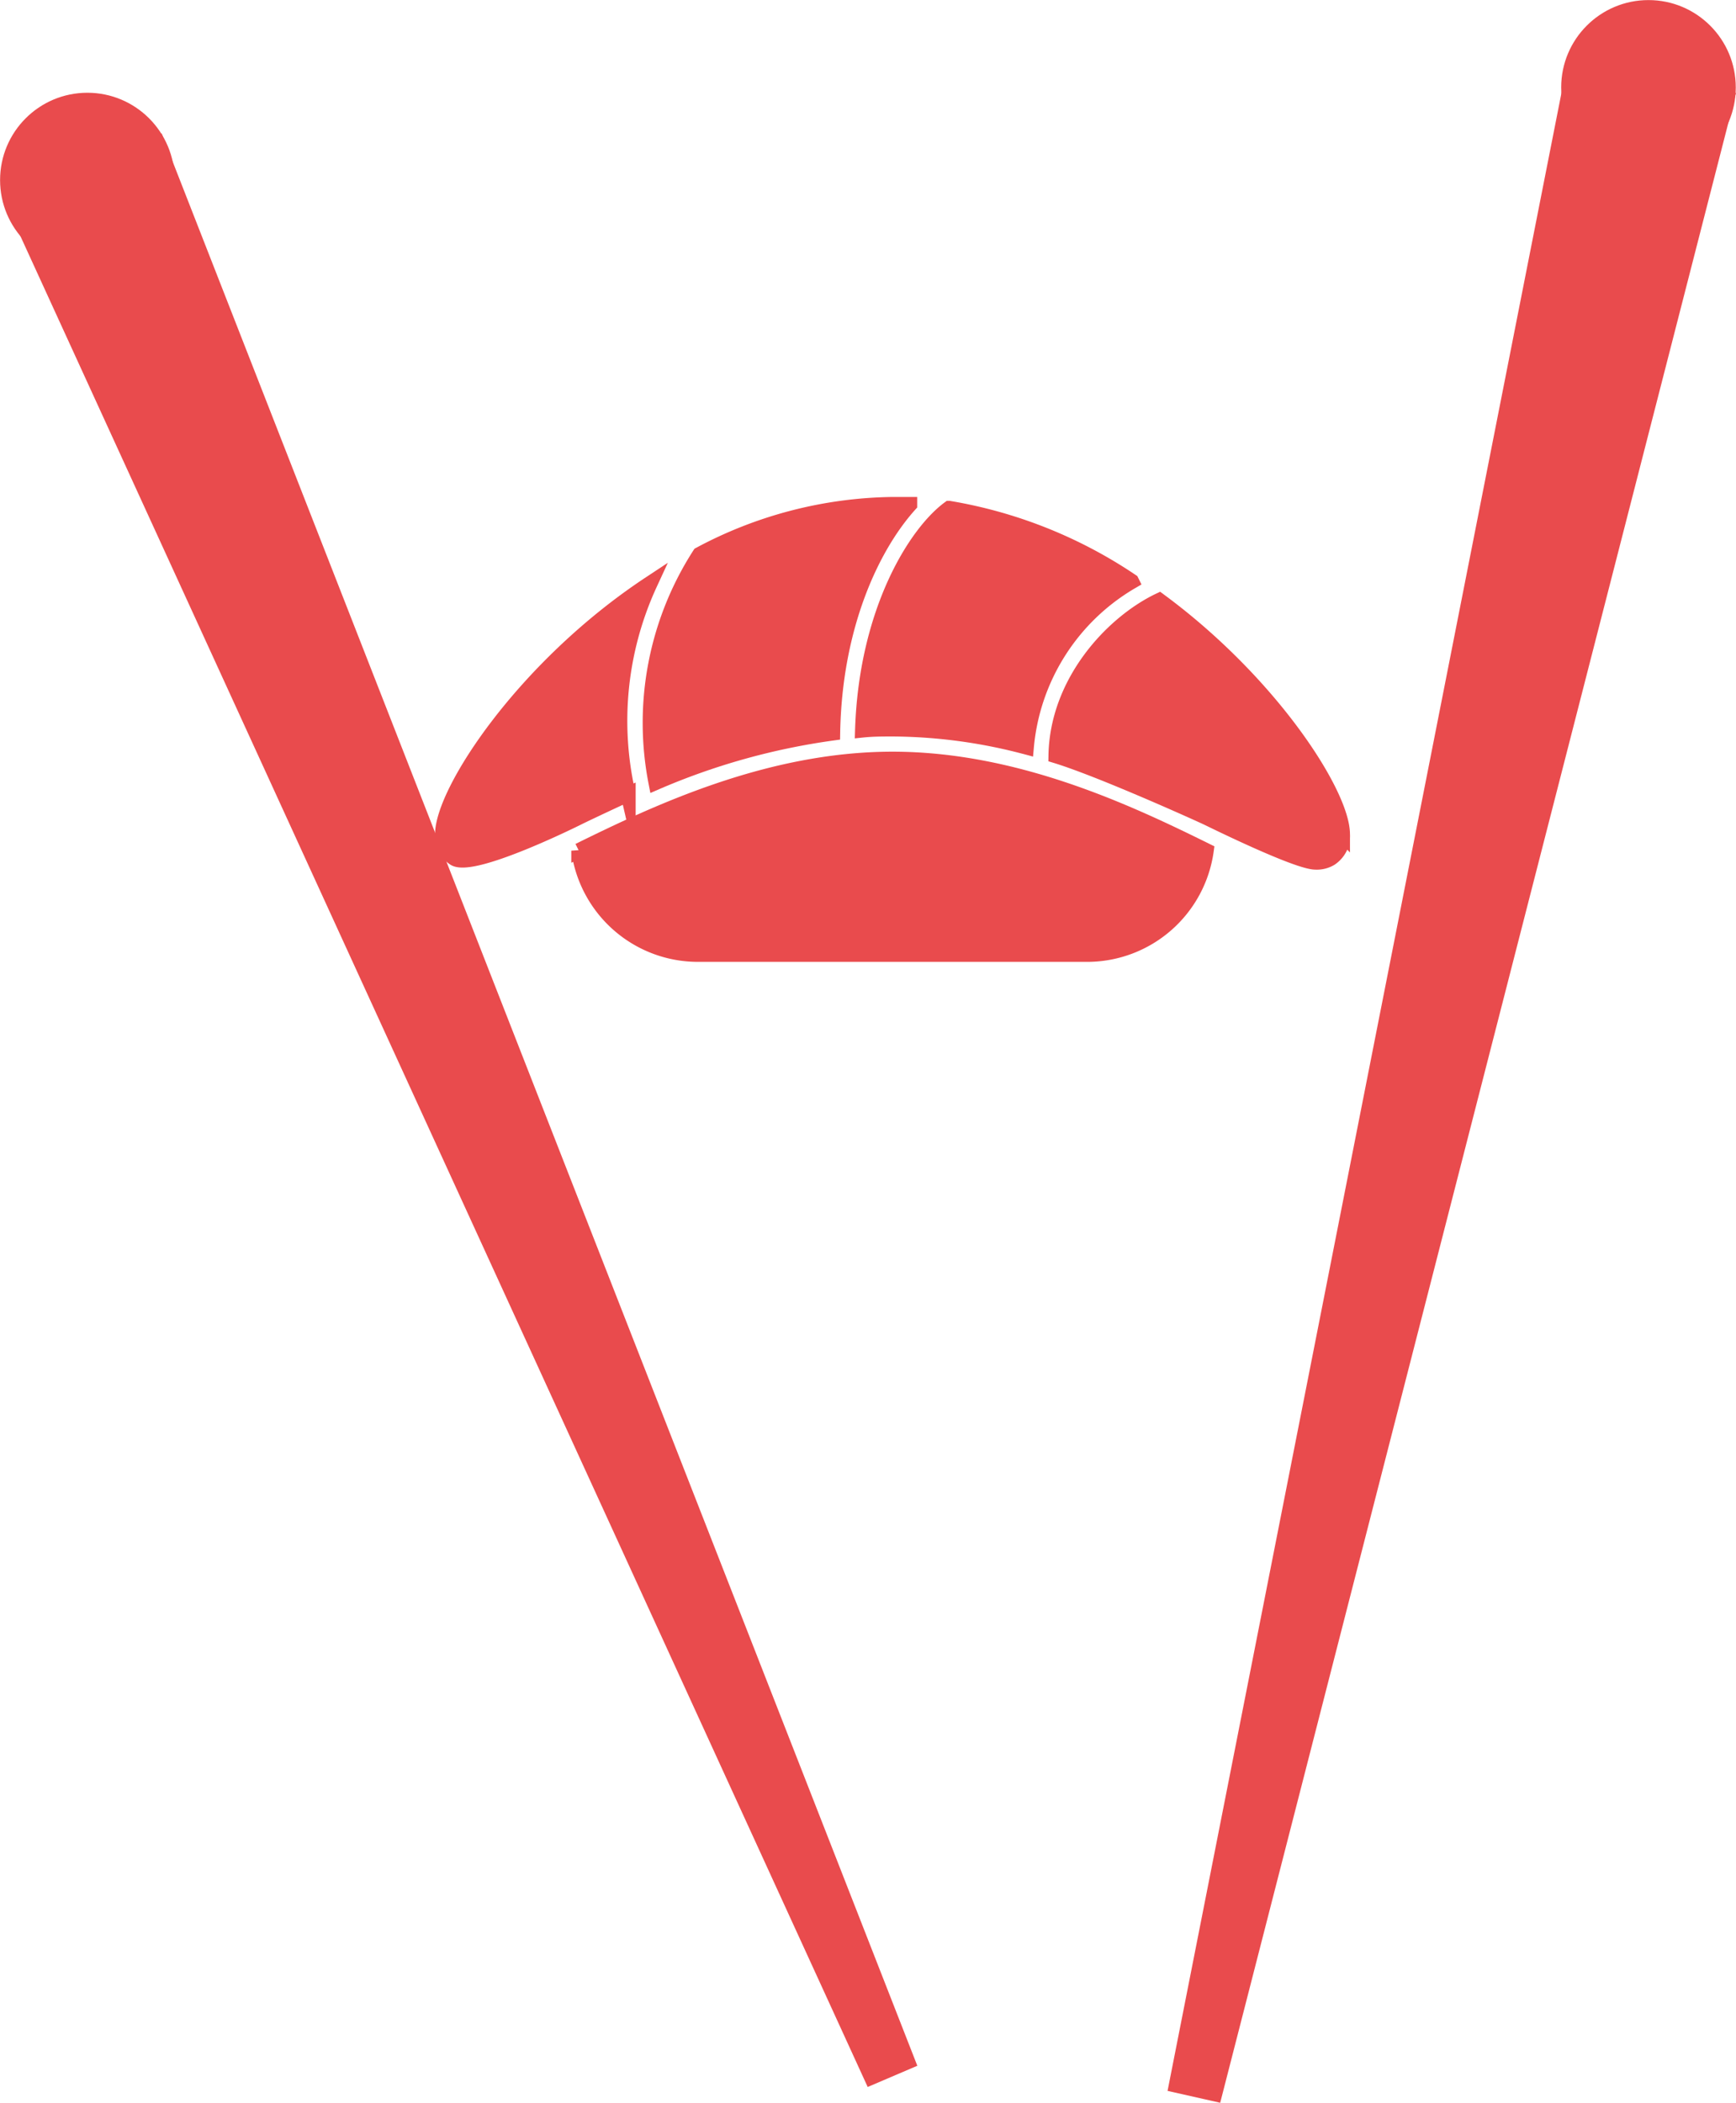 <svg xmlns="http://www.w3.org/2000/svg" viewBox="0 0 115.44 139.76"><defs><style>.cls-1,.cls-2,.cls-3{fill:#e94b4d;}.cls-2,.cls-3{stroke:#e94b4d;stroke-miterlimit:10;}.cls-2{stroke-width:0.25px;}</style></defs><g id="Layer_2" data-name="Layer 2"><g id="Layer_1-2" data-name="Layer 1"><path class="cls-1" d="M59.35,138C36,83,28.84,66.1,5.51,11.1"/><polygon class="cls-1" points="57.7 138.71 0.27 13.32 10.75 8.87 61 137.3 57.7 138.71"/><circle class="cls-2" cx="5.81" cy="11.97" r="5.68"/><path class="cls-1" d="M79.39,139.37C92.6,81.1,96.67,63.19,109.88,4.92"/><polygon class="cls-1" points="77.64 138.97 104.33 3.66 115.44 6.18 81.14 139.76 77.64 138.97"/><circle class="cls-2" cx="109.62" cy="5.81" r="5.68"/><path class="cls-3" d="M59.35,50.46c-8.23,0-15.72,3.55-20.86,6.08a8,8,0,0,0,7.89,6.89h26a8,8,0,0,0,7.83-6.89C75.07,54,67.58,50.46,59.35,50.46Z"/><path class="cls-3" d="M89.27,55.45a1.79,1.79,0,0,1-.18.91,1.84,1.84,0,0,1-.61.69,1.76,1.76,0,0,1-1,.25c-1.21,0-6.69-2.7-7.19-2.94s-7.09-3.22-10.07-4.13c.08-4.94,3.79-8.85,6.87-10.32,7.44,5.48,12.18,12.87,12.18,15.54Z"/><path class="cls-3" d="M75.25,38.65a14.2,14.2,0,0,0-7,11,35.14,35.14,0,0,0-8.89-1.2c-.67,0-1.33,0-2,.07.25-7.89,3.54-13.1,5.76-14.73h0a30.83,30.83,0,0,1,12.12,4.84Z"/><path class="cls-3" d="M60.49,33.54c-2.51,2.79-5,8.08-5.12,15.18h0A45.2,45.2,0,0,0,43.62,52a20.67,20.67,0,0,1,2.91-15.15,27.88,27.88,0,0,1,12.82-3.32l1.14,0Z"/><path class="cls-3" d="M41.77,52.78c-.47.21-2.74,1.27-3.36,1.58s-7,3.43-8.19,2.69h0a1.76,1.76,0,0,1-.61-.69,1.81,1.81,0,0,1-.18-.91c0-2.86,5.43-11.14,13.79-16.66a21.74,21.74,0,0,0-1.45,14Z"/></g></g></svg>